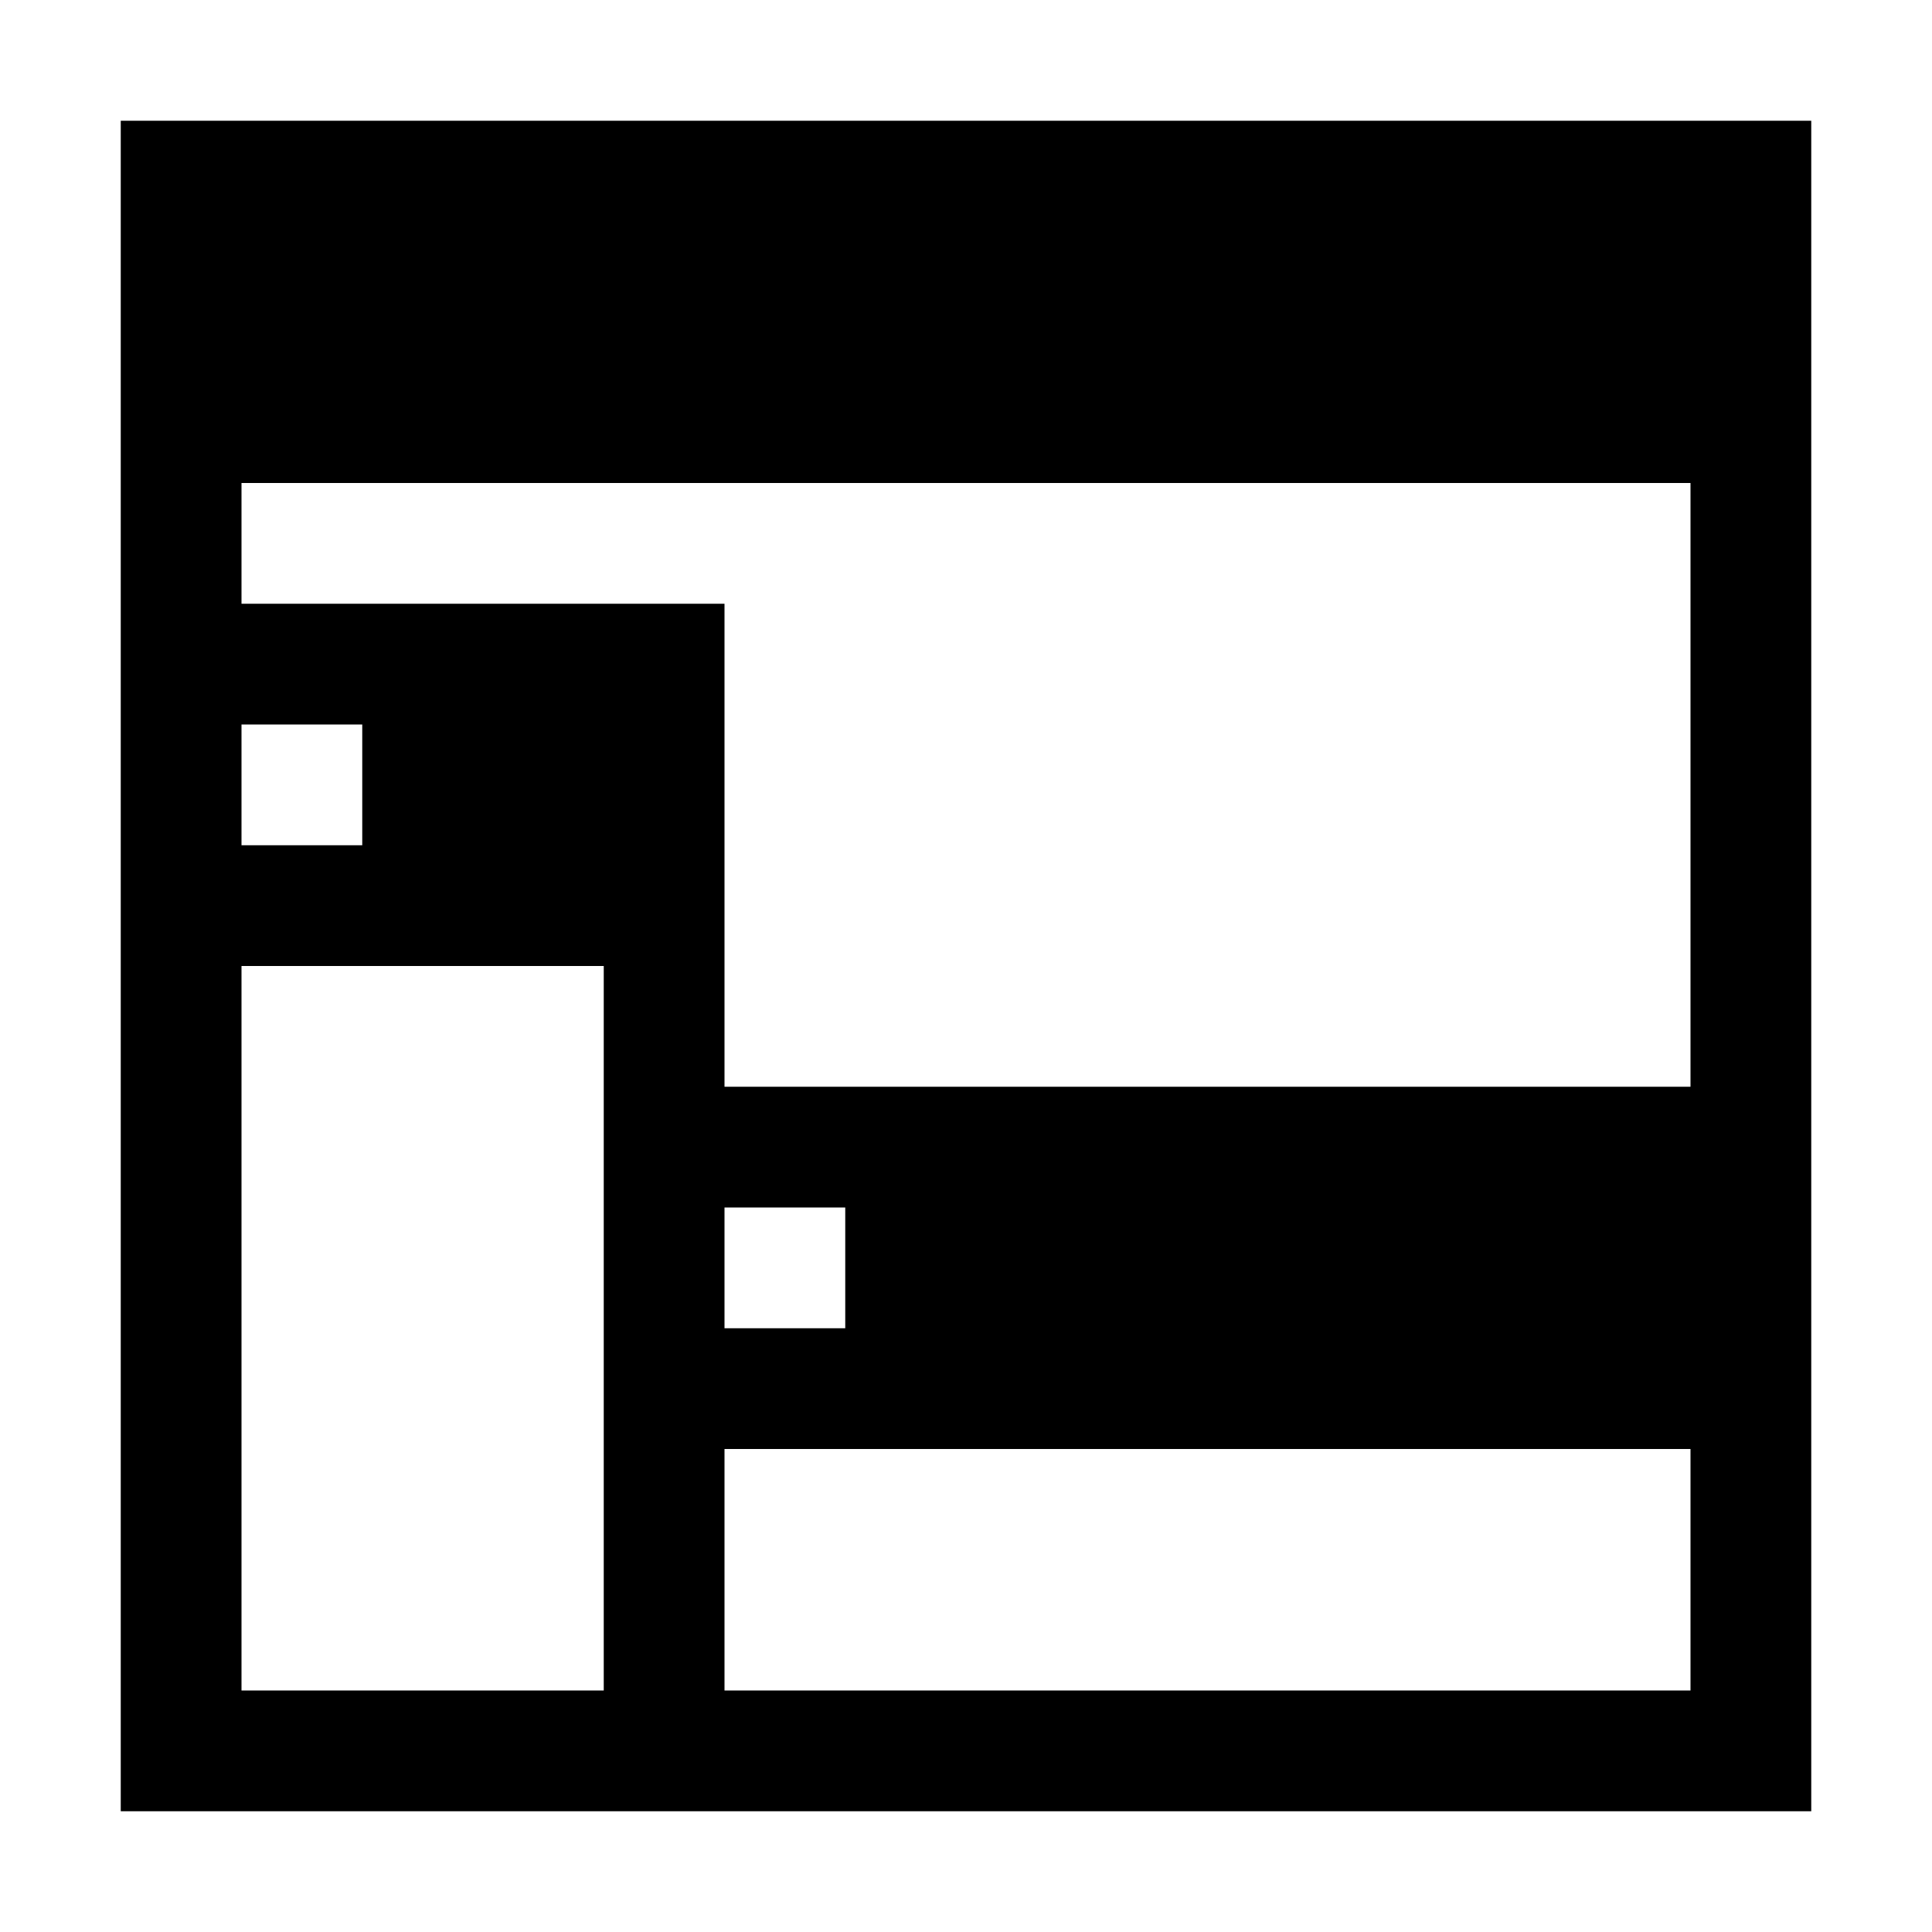<svg xmlns="http://www.w3.org/2000/svg" width="16" height="16"><style type="text/css">.icon-vs-out{fill:white;} .icon-vs-fg{fill:white;} .icon-vs-action-blue{fill:black;}</style><path class="icon-vs-out" d="M16 0v16h-16v-16h16z" id="outline"/><path class="icon-vs-fg" d="M6 12h8v2h-8v-2zm-3-6h-1v1h1v-1zm-1 8h3v-6h-3v6zm4-4v1h1v-1h-1zm-4-6v1h4v4h8v-5h-12z" id="iconFg"/><path class="icon-vs-action-blue" d="M1 1v14h14v-14h-14zm1 5h1v1h-1v-1zm3 8h-3v-6h3v6zm9 0h-8v-2h8v2zm-8-3v-1h1v1h-1zm8-2h-8v-4h-4v-1h12v5z" id="colorImportance"/></svg>